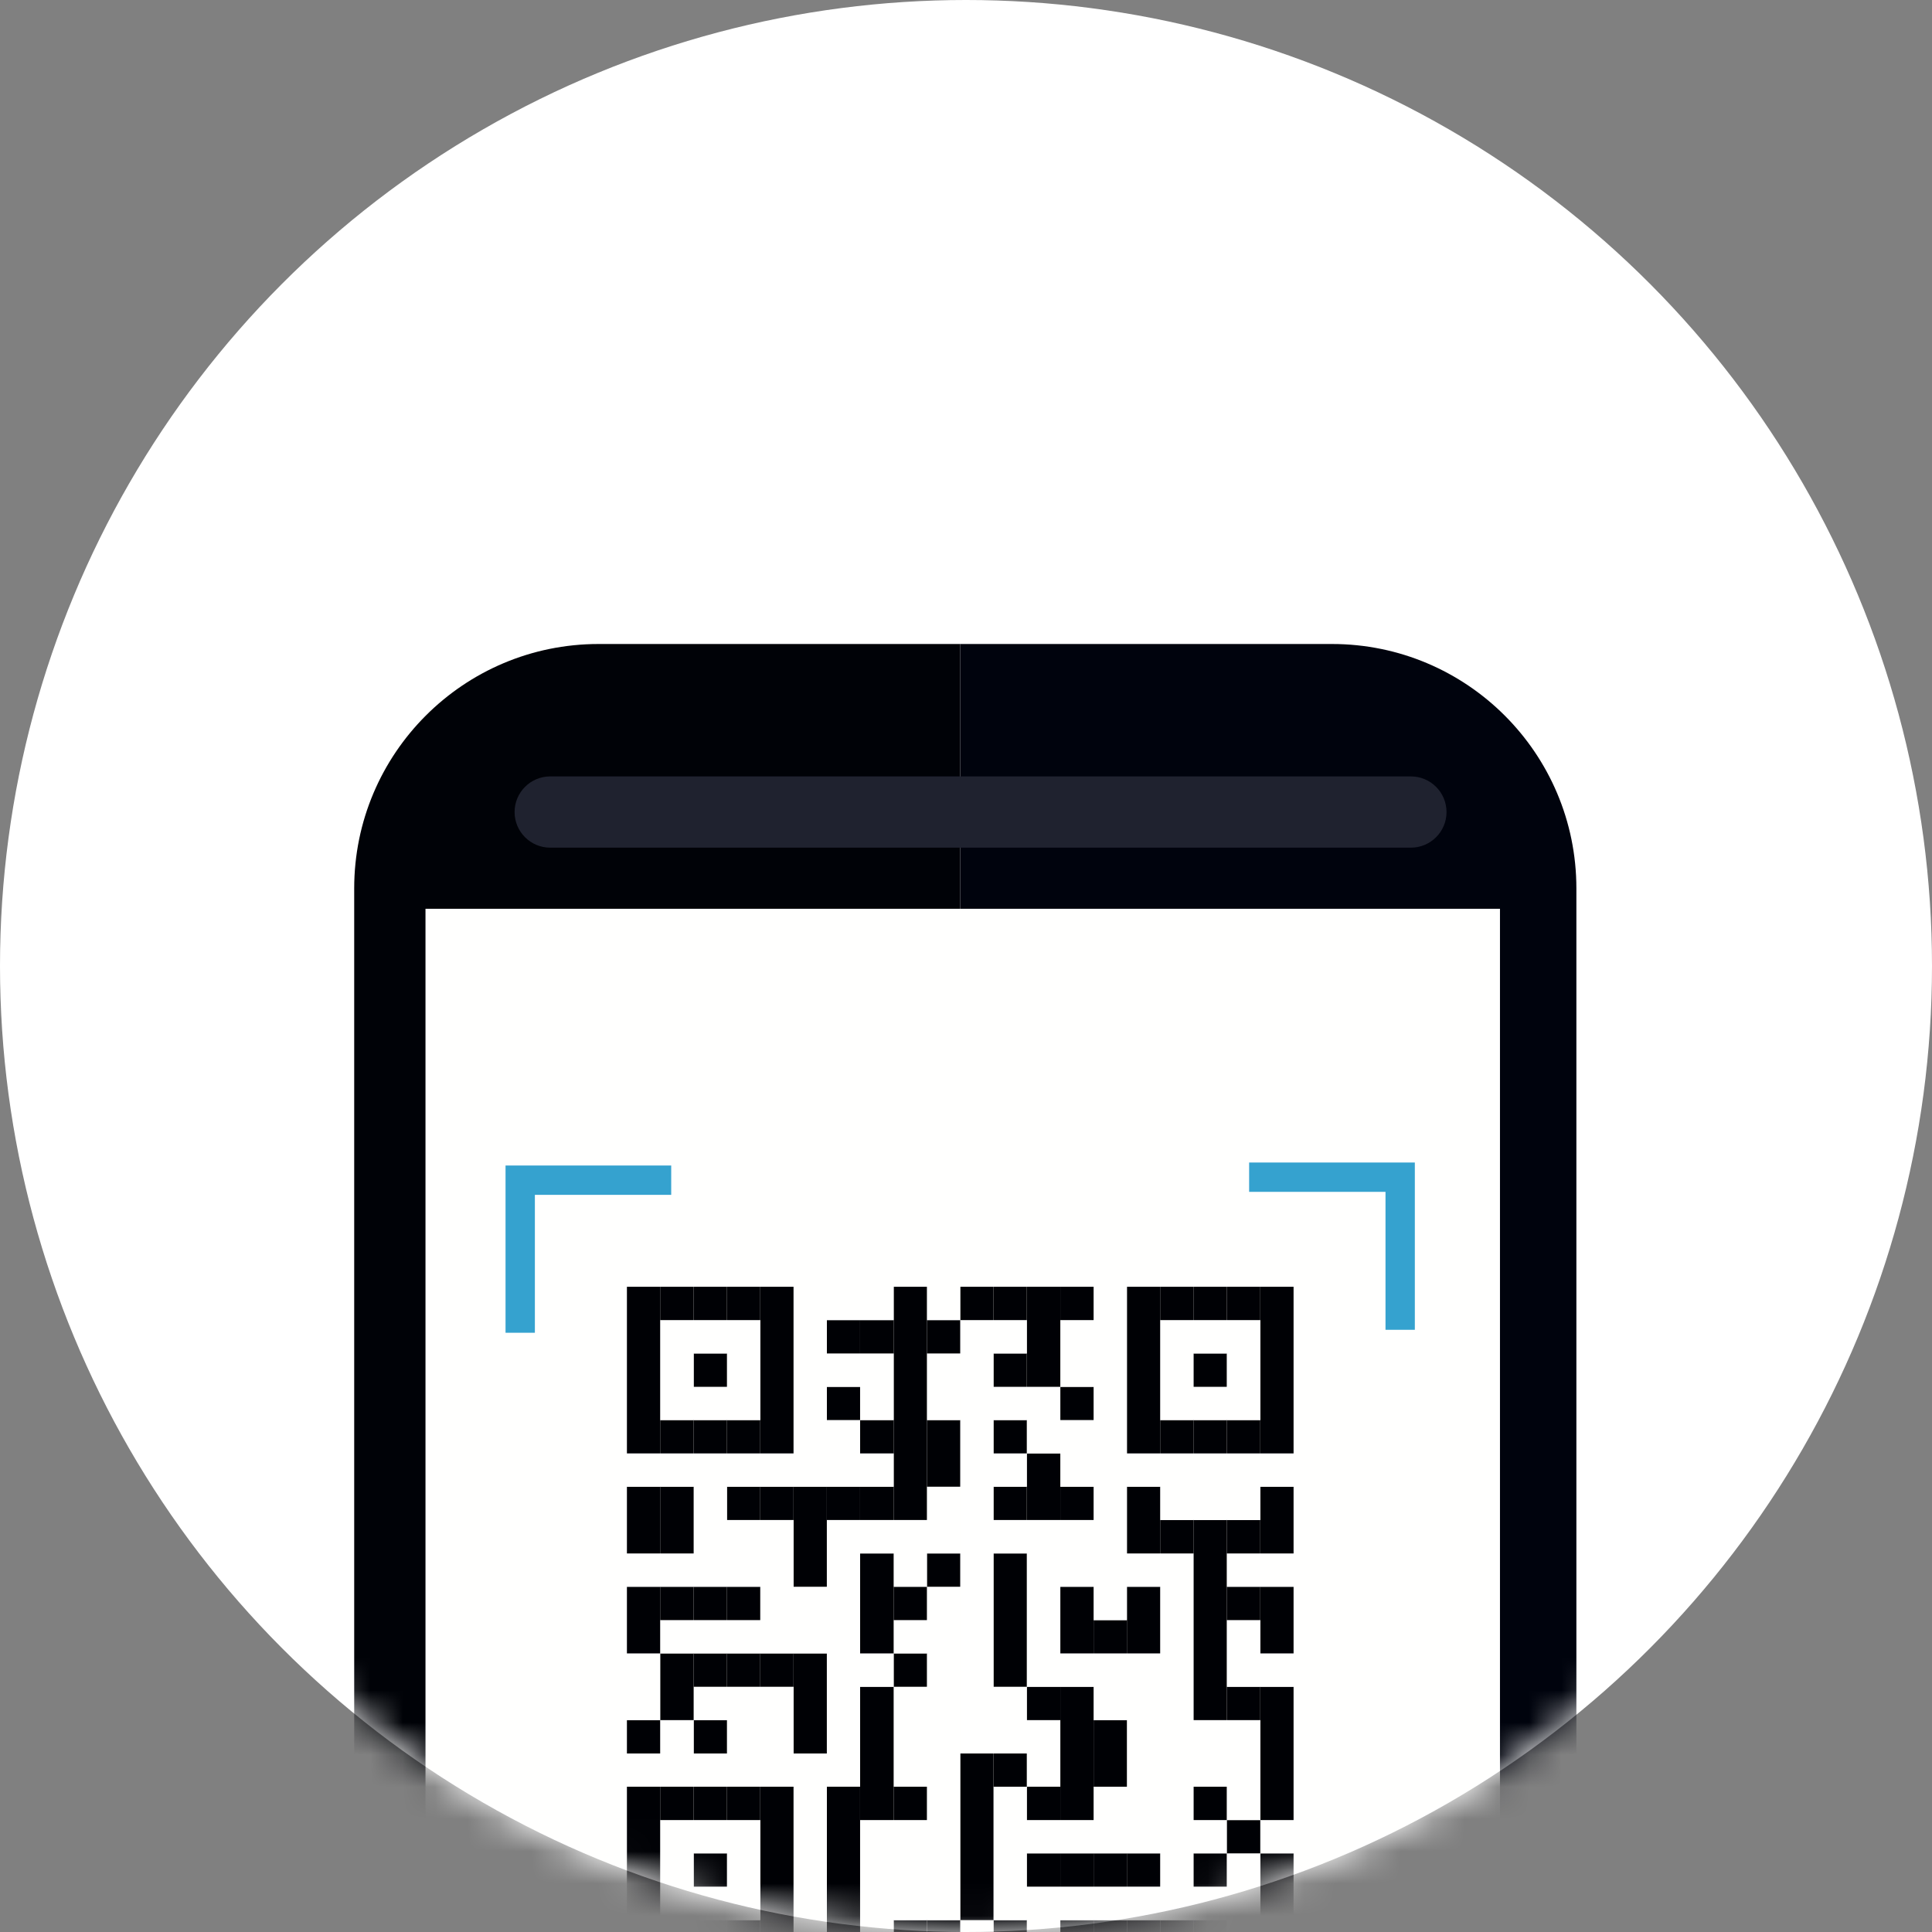 <?xml version="1.0" encoding="UTF-8"?>
<svg width="60px" height="60px" viewBox="0 0 60 60" version="1.1" xmlns="http://www.w3.org/2000/svg" xmlns:xlink="http://www.w3.org/1999/xlink">
    <rect x="0" y="0" width="60" height="60" fill="#808080" stroke="none"/>
    <!-- Generator: Sketch 60.1 (88133) - https://sketch.com -->
    <title>Group 12</title>
    <desc>Created with Sketch.</desc>
    <defs>
        <circle id="path-1" cx="30" cy="30" r="30"></circle>
    </defs>
    <g id="Page-1" stroke="none" stroke-width="1" fill="none" fill-rule="evenodd">
        <g id="restaurant-list" transform="translate(-56, -83)">
            <g id="Group-10" transform="translate(-110, -56)">
                <g id="Rectangle-3">
                    <g id="Group-5">
                        <g id="Group-7" transform="translate(164, 137)">
                            <g id="Group-8">
                                <g id="Group-9">
                                    <g id="Group-16">
                                        <g id="Group-12" transform="translate(2, 2)">
                                            <mask id="mask-2" fill="white">
                                                <use xlink:href="#path-1"></use>
                                            </mask>
                                            <use id="Oval" fill="#FFFFFF" xlink:href="#path-1"></use>
                                            <g id="Group-15" mask="url(#mask-2)">
                                                <g transform="translate(11, 20)">
                                                    <g id="Group-11">
                                                        <path d="M18.819,74.962 L7.591,74.962 C3.399,74.962 -1.36091855e-13,71.564 -1.36091855e-13,67.371 L-1.36091855e-13,7.591 C-1.36091855e-13,3.399 3.399,2.04682149e-13 7.591,2.04682149e-13 L18.819,2.04682149e-13" id="Fill-464" fill="#000207"></path>
                                                        <path d="M18.819,2.04682149e-13 L30.365,2.04682149e-13 C34.556,2.04682149e-13 37.956,3.399 37.956,7.591 L37.956,67.371 C37.956,71.564 34.556,74.962 30.365,74.962 L18.819,74.962" id="Fill-465" fill="#00030D"></path>
                                                        <polygon id="Fill-466" fill="#FFFFFE" points="2.214 62.311 35.583 62.311 35.583 8.223 2.214 8.223"></polygon>
                                                        <path d="M33.923,5.219 C33.923,5.83 33.427,6.325 32.815,6.325 L6.088,6.325 C5.477,6.325 4.981,5.83 4.981,5.219 C4.981,4.608 5.477,4.112 6.088,4.112 L32.815,4.112 C33.427,4.112 33.923,4.608 33.923,5.219" id="Fill-468" fill="#1F222F"></path>
                                                    </g>
                                                    <g id="Group-10" transform="translate(4.7, 16.103)">
                                                        <polygon id="Fill-469" fill="#FFFFFE" points="24.473 25.598 25.507 25.598 25.507 2.824 24.473 2.824"></polygon>
                                                        <polygon id="Fill-471" fill="#000105" points="23.439 24.561 24.473 24.561 24.473 21.455 23.439 21.455"></polygon>
                                                        <polygon id="Fill-472" fill="#FFFFFE" points="23.439 21.455 24.473 21.455 24.473 20.421 23.439 20.421"></polygon>
                                                        <polygon id="Fill-473" fill="#000105" points="23.439 20.421 24.473 20.421 24.473 16.281 23.439 16.281"></polygon>
                                                        <polygon id="Fill-474" fill="#FFFFFE" points="23.439 16.281 24.473 16.281 24.473 15.245 23.439 15.245"></polygon>
                                                        <polygon id="Fill-475" fill="#000105" points="23.439 15.245 24.473 15.245 24.473 13.175 23.439 13.175"></polygon>
                                                        <polygon id="Fill-476" fill="#FFFFFE" points="23.439 13.175 24.473 13.175 24.473 12.141 23.439 12.141"></polygon>
                                                        <polygon id="Fill-477" fill="#000105" points="23.439 12.141 24.473 12.141 24.473 10.068 23.439 10.068"></polygon>
                                                        <polygon id="Fill-478" fill="#FFFFFE" points="23.439 10.068 24.473 10.068 24.473 9.034 23.439 9.034"></polygon>
                                                        <polygon id="Fill-479" fill="#000105" points="23.439 9.034 24.473 9.034 24.473 3.858 23.439 3.858"></polygon>
                                                        <polygon id="Fill-480" fill="#FFFFFE" points="23.439 3.858 24.473 3.858 24.473 2.824 23.439 2.824"></polygon>
                                                        <polygon id="Fill-481" fill="#FFFFFE" points="22.398 25.598 23.439 25.598 23.439 21.455 22.398 21.455"></polygon>
                                                        <polygon id="Fill-482" fill="#000105" points="22.398 21.455 23.439 21.455 23.439 20.421 22.398 20.421"></polygon>
                                                        <polygon id="Fill-483" fill="#FFFFFE" points="22.398 20.421 23.439 20.421 23.439 17.317 22.398 17.317"></polygon>
                                                        <polygon id="Fill-484" fill="#000105" points="22.398 17.317 23.439 17.317 23.439 16.281 22.398 16.281"></polygon>
                                                        <polygon id="Fill-485" fill="#FFFFFE" points="22.398 16.281 23.439 16.281 23.439 14.211 22.398 14.211"></polygon>
                                                        <polygon id="Fill-486" fill="#000105" points="22.398 14.211 23.439 14.211 23.439 13.175 22.398 13.175"></polygon>
                                                        <polygon id="Fill-487" fill="#FFFFFE" points="22.398 13.175 23.439 13.175 23.439 12.141 22.398 12.141"></polygon>
                                                        <polygon id="Fill-488" fill="#000105" points="22.398 12.141 23.439 12.141 23.439 11.102 22.398 11.102"></polygon>
                                                        <polygon id="Fill-489" fill="#FFFFFE" points="22.398 11.102 23.439 11.102 23.439 9.034 22.398 9.034"></polygon>
                                                        <polygon id="Fill-490" fill="#000105" points="22.398 9.034 23.439 9.034 23.439 7.998 22.398 7.998"></polygon>
                                                        <polygon id="Fill-491" fill="#FFFFFE" points="22.398 7.998 23.439 7.998 23.439 4.894 22.398 4.894"></polygon>
                                                        <polygon id="Fill-492" fill="#000105" points="22.398 4.894 23.439 4.894 23.439 3.858 22.398 3.858"></polygon>
                                                        <polygon id="Fill-493" fill="#FFFFFE" points="22.398 3.858 23.439 3.858 23.439 2.824 22.398 2.824"></polygon>
                                                        <polygon id="Fill-495" fill="#000105" points="21.364 24.561 22.398 24.561 22.398 23.528 21.364 23.528"></polygon>
                                                        <polygon id="Fill-496" fill="#FFFFFE" points="21.364 23.528 22.398 23.528 22.398 22.489 21.364 22.489"></polygon>
                                                        <polygon id="Fill-497" fill="#000105" points="21.364 22.489 22.398 22.489 22.398 21.455 21.364 21.455"></polygon>
                                                        <polygon id="Fill-498" fill="#FFFFFE" points="21.364 21.455 22.398 21.455 22.398 20.421 21.364 20.421"></polygon>
                                                        <polygon id="Fill-499" fill="#000105" points="21.364 20.421 22.398 20.421 22.398 19.385 21.364 19.385"></polygon>
                                                        <polygon id="Fill-500" fill="#FFFFFE" points="21.364 19.385 22.398 19.385 22.398 17.317 21.364 17.317"></polygon>
                                                        <polygon id="Fill-501" fill="#000105" points="21.364 17.317 22.398 17.317 22.398 11.102 21.364 11.102"></polygon>
                                                        <polygon id="Fill-502" fill="#FFFFFE" points="21.364 11.102 22.398 11.102 22.398 9.034 21.364 9.034"></polygon>
                                                        <polygon id="Fill-503" fill="#000105" points="21.364 9.034 22.398 9.034 22.398 7.998 21.364 7.998"></polygon>
                                                        <polygon id="Fill-504" fill="#FFFFFE" points="21.364 7.998 22.398 7.998 22.398 6.966 21.364 6.966"></polygon>
                                                        <polygon id="Fill-505" fill="#000105" points="21.364 6.966 22.398 6.966 22.398 5.93 21.364 5.93"></polygon>
                                                        <polygon id="Fill-506" fill="#FFFFFE" points="21.364 5.93 22.398 5.93 22.398 4.894 21.364 4.894"></polygon>
                                                        <polygon id="Fill-507" fill="#000105" points="21.364 4.894 22.398 4.894 22.398 3.858 21.364 3.858"></polygon>
                                                        <polygon id="Fill-508" fill="#FFFFFE" points="21.364 3.858 22.398 3.858 22.398 2.824 21.364 2.824"></polygon>
                                                        <polygon id="Fill-510" fill="#000105" points="20.33 24.561 21.364 24.561 21.364 23.528 20.33 23.528"></polygon>
                                                        <polygon id="Fill-511" fill="#FFFFFE" points="20.33 23.528 21.364 23.528 21.364 12.141 20.33 12.141"></polygon>
                                                        <polygon id="Fill-512" fill="#000105" points="20.33 12.141 21.364 12.141 21.364 11.102 20.33 11.102"></polygon>
                                                        <polygon id="Fill-513" fill="#FFFFFE" points="20.33 11.102 21.364 11.102 21.364 9.034 20.33 9.034"></polygon>
                                                        <polygon id="Fill-514" fill="#000105" points="20.33 9.034 21.364 9.034 21.364 7.998 20.33 7.998"></polygon>
                                                        <polygon id="Fill-515" fill="#FFFFFE" points="20.33 7.998 21.364 7.998 21.364 4.894 20.33 4.894"></polygon>
                                                        <polygon id="Fill-516" fill="#000105" points="20.33 4.894 21.364 4.894 21.364 3.858 20.33 3.858"></polygon>
                                                        <polygon id="Fill-517" fill="#FFFFFE" points="20.33 3.858 21.364 3.858 21.364 2.824 20.33 2.824"></polygon>
                                                        <polygon id="Fill-519" fill="#000105" points="19.297 24.561 20.33 24.561 20.33 23.528 19.297 23.528"></polygon>
                                                        <polygon id="Fill-520" fill="#FFFFFE" points="19.297 23.528 20.33 23.528 20.33 22.489 19.297 22.489"></polygon>
                                                        <polygon id="Fill-521" fill="#000105" points="19.297 22.489 20.33 22.489 20.33 21.455 19.297 21.455"></polygon>
                                                        <polygon id="Fill-522" fill="#FFFFFE" points="19.297 21.455 20.33 21.455 20.33 15.245 19.297 15.245"></polygon>
                                                        <polygon id="Fill-523" fill="#000105" points="19.297 15.245 20.33 15.245 20.33 13.175 19.297 13.175"></polygon>
                                                        <polygon id="Fill-524" fill="#FFFFFE" points="19.297 13.175 20.33 13.175 20.33 12.141 19.297 12.141"></polygon>
                                                        <polygon id="Fill-525" fill="#000105" points="19.297 12.141 20.33 12.141 20.33 10.068 19.297 10.068"></polygon>
                                                        <polygon id="Fill-526" fill="#FFFFFE" points="19.297 10.068 20.33 10.068 20.33 9.034 19.297 9.034"></polygon>
                                                        <polygon id="Fill-527" fill="#000105" points="19.297 9.034 20.33 9.034 20.33 3.858 19.297 3.858"></polygon>
                                                        <polygon id="Fill-528" fill="#FFFFFE" points="19.297 3.858 20.33 3.858 20.33 2.824 19.297 2.824"></polygon>
                                                        <polygon id="Fill-530" fill="#000105" points="18.263 24.561 19.297 24.561 19.297 23.528 18.263 23.528"></polygon>
                                                        <polygon id="Fill-531" fill="#FFFFFE" points="18.263 23.528 19.297 23.528 19.297 22.489 18.263 22.489"></polygon>
                                                        <polygon id="Fill-532" fill="#000105" points="18.263 22.489 19.297 22.489 19.297 21.455 18.263 21.455"></polygon>
                                                        <polygon id="Fill-533" fill="#FFFFFE" points="18.263 21.455 19.297 21.455 19.297 19.385 18.263 19.385"></polygon>
                                                        <polygon id="Fill-534" fill="#000105" points="18.263 19.385 19.297 19.385 19.297 17.317 18.263 17.317"></polygon>
                                                        <polygon id="Fill-535" fill="#FFFFFE" points="18.263 17.317 19.297 17.317 19.297 15.245 18.263 15.245"></polygon>
                                                        <polygon id="Fill-536" fill="#000105" points="18.263 15.245 19.297 15.245 19.297 14.211 18.263 14.211"></polygon>
                                                        <polygon id="Fill-537" fill="#FFFFFE" points="18.263 14.211 19.297 14.211 19.297 2.824 18.263 2.824"></polygon>
                                                        <polygon id="Fill-539" fill="#000105" points="17.229 24.561 18.263 24.561 18.263 23.528 17.229 23.528"></polygon>
                                                        <polygon id="Fill-540" fill="#FFFFFE" points="17.229 23.528 18.263 23.528 18.263 22.489 17.229 22.489"></polygon>
                                                        <polygon id="Fill-541" fill="#000105" points="17.229 22.489 18.263 22.489 18.263 21.455 17.229 21.455"></polygon>
                                                        <polygon id="Fill-542" fill="#FFFFFE" points="17.229 21.455 18.263 21.455 18.263 20.421 17.229 20.421"></polygon>
                                                        <polygon id="Fill-543" fill="#000105" points="17.229 20.421 18.263 20.421 18.263 16.281 17.229 16.281"></polygon>
                                                        <polygon id="Fill-544" fill="#FFFFFE" points="17.229 16.281 18.263 16.281 18.263 15.245 17.229 15.245"></polygon>
                                                        <polygon id="Fill-545" fill="#000105" points="17.229 15.245 18.263 15.245 18.263 13.175 17.229 13.175"></polygon>
                                                        <polygon id="Fill-546" fill="#FFFFFE" points="17.229 13.175 18.263 13.175 18.263 11.102 17.229 11.102"></polygon>
                                                        <polygon id="Fill-547" fill="#000105" points="17.229 11.102 18.263 11.102 18.263 10.068 17.229 10.068"></polygon>
                                                        <polygon id="Fill-548" fill="#FFFFFE" points="17.229 10.068 18.263 10.068 18.263 7.998 17.229 7.998"></polygon>
                                                        <polygon id="Fill-549" fill="#000105" points="17.229 7.998 18.263 7.998 18.263 6.966 17.229 6.966"></polygon>
                                                        <polygon id="Fill-550" fill="#FFFFFE" points="17.229 6.966 18.263 6.966 18.263 4.894 17.229 4.894"></polygon>
                                                        <polygon id="Fill-551" fill="#000105" points="17.229 4.894 18.263 4.894 18.263 3.858 17.229 3.858"></polygon>
                                                        <polygon id="Fill-552" fill="#FFFFFE" points="17.229 3.858 18.263 3.858 18.263 2.824 17.229 2.824"></polygon>
                                                        <polygon id="Fill-553" fill="#FFFFFE" points="16.188 25.598 17.229 25.598 17.229 22.489 16.188 22.489"></polygon>
                                                        <polygon id="Fill-554" fill="#000105" points="16.188 22.489 17.229 22.489 17.229 21.455 16.188 21.455"></polygon>
                                                        <polygon id="Fill-555" fill="#FFFFFE" points="16.188 21.455 17.229 21.455 17.229 20.421 16.188 20.421"></polygon>
                                                        <polygon id="Fill-556" fill="#000105" points="16.188 20.421 17.229 20.421 17.229 19.385 16.188 19.385"></polygon>
                                                        <polygon id="Fill-557" fill="#FFFFFE" points="16.188 19.385 17.229 19.385 17.229 17.317 16.188 17.317"></polygon>
                                                        <polygon id="Fill-558" fill="#000105" points="16.188 17.317 17.229 17.317 17.229 16.281 16.188 16.281"></polygon>
                                                        <polygon id="Fill-559" fill="#FFFFFE" points="16.188 16.281 17.229 16.281 17.229 11.102 16.188 11.102"></polygon>
                                                        <polygon id="Fill-560" fill="#000105" points="16.188 11.102 17.229 11.102 17.229 9.034 16.188 9.034"></polygon>
                                                        <polygon id="Fill-561" fill="#FFFFFE" points="16.188 9.034 17.229 9.034 17.229 6.966 16.188 6.966"></polygon>
                                                        <polygon id="Fill-562" fill="#000105" points="16.188 6.966 17.229 6.966 17.229 3.858 16.188 3.858"></polygon>
                                                        <polygon id="Fill-563" fill="#FFFFFE" points="16.188 3.858 17.229 3.858 17.229 2.824 16.188 2.824"></polygon>
                                                        <polygon id="Fill-565" fill="#000105" points="15.154 24.561 16.188 24.561 16.188 23.528 15.154 23.528"></polygon>
                                                        <polygon id="Fill-566" fill="#FFFFFE" points="15.154 23.528 16.188 23.528 16.188 19.385 15.154 19.385"></polygon>
                                                        <polygon id="Fill-567" fill="#000105" points="15.154 19.385 16.188 19.385 16.188 18.353 15.154 18.353"></polygon>
                                                        <polygon id="Fill-568" fill="#FFFFFE" points="15.154 18.353 16.188 18.353 16.188 16.281 15.154 16.281"></polygon>
                                                        <polygon id="Fill-569" fill="#000105" points="15.154 16.281 16.188 16.281 16.188 12.141 15.154 12.141"></polygon>
                                                        <polygon id="Fill-570" fill="#FFFFFE" points="15.154 12.141 16.188 12.141 16.188 11.102 15.154 11.102"></polygon>
                                                        <polygon id="Fill-571" fill="#000105" points="15.154 11.102 16.188 11.102 16.188 10.068 15.154 10.068"></polygon>
                                                        <polygon id="Fill-572" fill="#FFFFFE" points="15.154 10.068 16.188 10.068 16.188 9.034 15.154 9.034"></polygon>
                                                        <polygon id="Fill-573" fill="#000105" points="15.154 9.034 16.188 9.034 16.188 7.998 15.154 7.998"></polygon>
                                                        <polygon id="Fill-574" fill="#FFFFFE" points="15.154 7.998 16.188 7.998 16.188 6.966 15.154 6.966"></polygon>
                                                        <polygon id="Fill-575" fill="#000105" points="15.154 6.966 16.188 6.966 16.188 5.93 15.154 5.93"></polygon>
                                                        <polygon id="Fill-576" fill="#FFFFFE" points="15.154 5.93 16.188 5.93 16.188 4.894 15.154 4.894"></polygon>
                                                        <polygon id="Fill-577" fill="#000105" points="15.154 4.894 16.188 4.894 16.188 3.858 15.154 3.858"></polygon>
                                                        <polygon id="Fill-578" fill="#FFFFFE" points="15.154 3.858 16.188 3.858 16.188 2.824 15.154 2.824"></polygon>
                                                        <polygon id="Fill-579" fill="#FFFFFE" points="14.12 25.598 15.154 25.598 15.154 23.528 14.12 23.528"></polygon>
                                                        <polygon id="Fill-580" fill="#000105" points="14.12 23.528 15.154 23.528 15.154 18.353 14.12 18.353"></polygon>
                                                        <polygon id="Fill-581" fill="#FFFFFE" points="14.12 18.353 15.154 18.353 15.154 4.894 14.12 4.894"></polygon>
                                                        <polygon id="Fill-582" fill="#000105" points="14.12 4.894 15.154 4.894 15.154 3.858 14.12 3.858"></polygon>
                                                        <polygon id="Fill-583" fill="#FFFFFE" points="14.12 3.858 15.154 3.858 15.154 2.824 14.12 2.824"></polygon>
                                                        <polygon id="Fill-585" fill="#000105" points="13.086 24.561 14.12 24.561 14.12 23.528 13.086 23.528"></polygon>
                                                        <polygon id="Fill-586" fill="#FFFFFE" points="13.086 23.528 14.12 23.528 14.12 13.175 13.086 13.175"></polygon>
                                                        <polygon id="Fill-587" fill="#000105" points="13.086 13.175 14.12 13.175 14.12 12.141 13.086 12.141"></polygon>
                                                        <polygon id="Fill-588" fill="#FFFFFE" points="13.086 12.141 14.12 12.141 14.12 10.068 13.086 10.068"></polygon>
                                                        <polygon id="Fill-589" fill="#000105" points="13.086 10.068 14.12 10.068 14.12 7.998 13.086 7.998"></polygon>
                                                        <polygon id="Fill-590" fill="#FFFFFE" points="13.086 7.998 14.12 7.998 14.12 5.93 13.086 5.93"></polygon>
                                                        <polygon id="Fill-591" fill="#000105" points="13.086 5.93 14.12 5.93 14.12 4.894 13.086 4.894"></polygon>
                                                        <polygon id="Fill-592" fill="#FFFFFE" points="13.086 4.894 14.12 4.894 14.12 2.824 13.086 2.824"></polygon>
                                                        <polygon id="Fill-594" fill="#000105" points="12.053 24.561 13.086 24.561 13.086 23.528 12.053 23.528"></polygon>
                                                        <polygon id="Fill-595" fill="#FFFFFE" points="12.053 23.528 13.086 23.528 13.086 20.421 12.053 20.421"></polygon>
                                                        <polygon id="Fill-596" fill="#000105" points="12.053 20.421 13.086 20.421 13.086 19.385 12.053 19.385"></polygon>
                                                        <polygon id="Fill-597" fill="#FFFFFE" points="12.053 19.385 13.086 19.385 13.086 16.281 12.053 16.281"></polygon>
                                                        <polygon id="Fill-598" fill="#000105" points="12.053 16.281 13.086 16.281 13.086 15.245 12.053 15.245"></polygon>
                                                        <polygon id="Fill-599" fill="#FFFFFE" points="12.053 15.245 13.086 15.245 13.086 14.211 12.053 14.211"></polygon>
                                                        <polygon id="Fill-600" fill="#000105" points="12.053 14.211 13.086 14.211 13.086 13.175 12.053 13.175"></polygon>
                                                        <polygon id="Fill-601" fill="#FFFFFE" points="12.053 13.175 13.086 13.175 13.086 11.102 12.053 11.102"></polygon>
                                                        <polygon id="Fill-602" fill="#000105" points="12.053 11.102 13.086 11.102 13.086 3.858 12.053 3.858"></polygon>
                                                        <polygon id="Fill-603" fill="#FFFFFE" points="12.053 3.858 13.086 3.858 13.086 2.824 12.053 2.824"></polygon>
                                                        <polygon id="Fill-604" fill="#FFFFFE" points="11.011 25.598 12.053 25.598 12.053 20.421 11.011 20.421"></polygon>
                                                        <polygon id="Fill-605" fill="#000105" points="11.011 20.421 12.053 20.421 12.053 16.281 11.011 16.281"></polygon>
                                                        <polygon id="Fill-606" fill="#FFFFFE" points="11.011 16.281 12.053 16.281 12.053 15.245 11.011 15.245"></polygon>
                                                        <polygon id="Fill-607" fill="#000105" points="11.011 15.245 12.053 15.245 12.053 12.141 11.011 12.141"></polygon>
                                                        <polygon id="Fill-608" fill="#FFFFFE" points="11.011 12.141 12.053 12.141 12.053 11.102 11.011 11.102"></polygon>
                                                        <polygon id="Fill-609" fill="#000105" points="11.011 11.102 12.053 11.102 12.053 10.068 11.011 10.068"></polygon>
                                                        <polygon id="Fill-610" fill="#FFFFFE" points="11.011 10.068 12.053 10.068 12.053 9.034 11.011 9.034"></polygon>
                                                        <polygon id="Fill-611" fill="#000105" points="11.011 9.034 12.053 9.034 12.053 7.998 11.011 7.998"></polygon>
                                                        <polygon id="Fill-612" fill="#FFFFFE" points="11.011 7.998 12.053 7.998 12.053 5.93 11.011 5.93"></polygon>
                                                        <polygon id="Fill-613" fill="#000105" points="11.011 5.93 12.053 5.93 12.053 4.894 11.011 4.894"></polygon>
                                                        <polygon id="Fill-614" fill="#FFFFFE" points="11.011 4.894 12.053 4.894 12.053 2.824 11.011 2.824"></polygon>
                                                        <polygon id="Fill-616" fill="#000105" points="9.978 24.561 11.011 24.561 11.011 19.385 9.978 19.385"></polygon>
                                                        <polygon id="Fill-617" fill="#FFFFFE" points="9.978 19.385 11.011 19.385 11.011 11.102 9.978 11.102"></polygon>
                                                        <polygon id="Fill-618" fill="#000105" points="9.978 11.102 11.011 11.102 11.011 10.068 9.978 10.068"></polygon>
                                                        <polygon id="Fill-619" fill="#FFFFFE" points="9.978 10.068 11.011 10.068 11.011 7.998 9.978 7.998"></polygon>
                                                        <polygon id="Fill-620" fill="#000105" points="9.978 7.998 11.011 7.998 11.011 6.966 9.978 6.966"></polygon>
                                                        <polygon id="Fill-621" fill="#FFFFFE" points="9.978 6.966 11.011 6.966 11.011 5.93 9.978 5.93"></polygon>
                                                        <polygon id="Fill-622" fill="#000105" points="9.978 5.93 11.011 5.93 11.011 4.894 9.978 4.894"></polygon>
                                                        <polygon id="Fill-623" fill="#FFFFFE" points="9.978 4.894 11.011 4.894 11.011 2.824 9.978 2.824"></polygon>
                                                        <polygon id="Fill-624" fill="#FFFFFE" points="8.944 25.598 9.978 25.598 9.978 18.353 8.944 18.353"></polygon>
                                                        <polygon id="Fill-625" fill="#000105" points="8.944 18.353 9.978 18.353 9.978 15.245 8.944 15.245"></polygon>
                                                        <polygon id="Fill-626" fill="#FFFFFE" points="8.944 15.245 9.978 15.245 9.978 13.175 8.944 13.175"></polygon>
                                                        <polygon id="Fill-627" fill="#000105" points="8.944 13.175 9.978 13.175 9.978 10.068 8.944 10.068"></polygon>
                                                        <polygon id="Fill-628" fill="#FFFFFE" points="8.944 10.068 9.978 10.068 9.978 2.824 8.944 2.824"></polygon>
                                                        <polygon id="Fill-630" fill="#000105" points="7.91 24.561 8.944 24.561 8.944 19.385 7.91 19.385"></polygon>
                                                        <polygon id="Fill-631" fill="#FFFFFE" points="7.91 19.385 8.944 19.385 8.944 16.281 7.91 16.281"></polygon>
                                                        <polygon id="Fill-632" fill="#000105" points="7.91 16.281 8.944 16.281 8.944 15.245 7.91 15.245"></polygon>
                                                        <polygon id="Fill-633" fill="#FFFFFE" points="7.91 15.245 8.944 15.245 8.944 11.102 7.91 11.102"></polygon>
                                                        <polygon id="Fill-634" fill="#000105" points="7.91 11.102 8.944 11.102 8.944 10.068 7.91 10.068"></polygon>
                                                        <polygon id="Fill-635" fill="#FFFFFE" points="7.91 10.068 8.944 10.068 8.944 9.034 7.91 9.034"></polygon>
                                                        <polygon id="Fill-636" fill="#000105" points="7.91 9.034 8.944 9.034 8.944 3.858 7.91 3.858"></polygon>
                                                        <polygon id="Fill-637" fill="#FFFFFE" points="7.91 3.858 8.944 3.858 8.944 2.824 7.91 2.824"></polygon>
                                                        <polygon id="Fill-639" fill="#000105" points="6.876 24.561 7.91 24.561 7.91 23.528 6.876 23.528"></polygon>
                                                        <polygon id="Fill-640" fill="#FFFFFE" points="6.876 23.528 7.91 23.528 7.91 20.421 6.876 20.421"></polygon>
                                                        <polygon id="Fill-641" fill="#000105" points="6.876 20.421 7.91 20.421 7.91 19.385 6.876 19.385"></polygon>
                                                        <polygon id="Fill-642" fill="#FFFFFE" points="6.876 19.385 7.91 19.385 7.91 16.281 6.876 16.281"></polygon>
                                                        <polygon id="Fill-643" fill="#000105" points="6.876 16.281 7.91 16.281 7.91 15.245 6.876 15.245"></polygon>
                                                        <polygon id="Fill-644" fill="#FFFFFE" points="6.876 15.245 7.91 15.245 7.91 14.211 6.876 14.211"></polygon>
                                                        <polygon id="Fill-645" fill="#000105" points="6.876 14.211 7.91 14.211 7.91 13.175 6.876 13.175"></polygon>
                                                        <polygon id="Fill-646" fill="#FFFFFE" points="6.876 13.175 7.91 13.175 7.91 11.102 6.876 11.102"></polygon>
                                                        <polygon id="Fill-647" fill="#000105" points="6.876 11.102 7.91 11.102 7.91 10.068 6.876 10.068"></polygon>
                                                        <polygon id="Fill-648" fill="#FFFFFE" points="6.876 10.068 7.91 10.068 7.91 9.034 6.876 9.034"></polygon>
                                                        <polygon id="Fill-649" fill="#000105" points="6.876 9.034 7.91 9.034 7.91 7.998 6.876 7.998"></polygon>
                                                        <polygon id="Fill-650" fill="#FFFFFE" points="6.876 7.998 7.91 7.998 7.91 4.894 6.876 4.894"></polygon>
                                                        <polygon id="Fill-651" fill="#000105" points="6.876 4.894 7.91 4.894 7.91 3.858 6.876 3.858"></polygon>
                                                        <polygon id="Fill-652" fill="#FFFFFE" points="6.876 3.858 7.91 3.858 7.91 2.824 6.876 2.824"></polygon>
                                                        <polygon id="Fill-654" fill="#000105" points="5.842 24.561 6.876 24.561 6.876 23.528 5.842 23.528"></polygon>
                                                        <polygon id="Fill-655" fill="#FFFFFE" points="5.842 23.528 6.876 23.528 6.876 22.489 5.842 22.489"></polygon>
                                                        <polygon id="Fill-656" fill="#000105" points="5.842 22.489 6.876 22.489 6.876 21.455 5.842 21.455"></polygon>
                                                        <polygon id="Fill-657" fill="#FFFFFE" points="5.842 21.455 6.876 21.455 6.876 20.421 5.842 20.421"></polygon>
                                                        <polygon id="Fill-658" fill="#000105" points="5.842 20.421 6.876 20.421 6.876 19.385 5.842 19.385"></polygon>
                                                        <polygon id="Fill-659" fill="#FFFFFE" points="5.842 19.385 6.876 19.385 6.876 18.353 5.842 18.353"></polygon>
                                                        <polygon id="Fill-660" fill="#000105" points="5.842 18.353 6.876 18.353 6.876 17.317 5.842 17.317"></polygon>
                                                        <polygon id="Fill-661" fill="#FFFFFE" points="5.842 17.317 6.876 17.317 6.876 16.281 5.842 16.281"></polygon>
                                                        <polygon id="Fill-662" fill="#000105" points="5.842 16.281 6.876 16.281 6.876 15.245 5.842 15.245"></polygon>
                                                        <polygon id="Fill-663" fill="#FFFFFE" points="5.842 15.245 6.876 15.245 6.876 14.211 5.842 14.211"></polygon>
                                                        <polygon id="Fill-664" fill="#000105" points="5.842 14.211 6.876 14.211 6.876 13.175 5.842 13.175"></polygon>
                                                        <polygon id="Fill-665" fill="#FFFFFE" points="5.842 13.175 6.876 13.175 6.876 9.034 5.842 9.034"></polygon>
                                                        <polygon id="Fill-666" fill="#000105" points="5.842 9.034 6.876 9.034 6.876 7.998 5.842 7.998"></polygon>
                                                        <polygon id="Fill-667" fill="#FFFFFE" points="5.842 7.998 6.876 7.998 6.876 6.966 5.842 6.966"></polygon>
                                                        <polygon id="Fill-668" fill="#000105" points="5.842 6.966 6.876 6.966 6.876 5.93 5.842 5.93"></polygon>
                                                        <polygon id="Fill-669" fill="#FFFFFE" points="5.842 5.93 6.876 5.93 6.876 4.894 5.842 4.894"></polygon>
                                                        <polygon id="Fill-670" fill="#000105" points="5.842 4.894 6.876 4.894 6.876 3.858 5.842 3.858"></polygon>
                                                        <polygon id="Fill-671" fill="#FFFFFE" points="5.842 3.858 6.876 3.858 6.876 2.824 5.842 2.824"></polygon>
                                                        <polygon id="Fill-673" fill="#000105" points="4.802 24.561 5.842 24.561 5.842 23.528 4.802 23.528"></polygon>
                                                        <polygon id="Fill-674" fill="#FFFFFE" points="4.802 23.528 5.842 23.528 5.842 20.421 4.802 20.421"></polygon>
                                                        <polygon id="Fill-675" fill="#000105" points="4.802 20.421 5.842 20.421 5.842 19.385 4.802 19.385"></polygon>
                                                        <polygon id="Fill-676" fill="#FFFFFE" points="4.802 19.385 5.842 19.385 5.842 17.317 4.802 17.317"></polygon>
                                                        <polygon id="Fill-677" fill="#000105" points="4.802 17.317 5.842 17.317 5.842 15.245 4.802 15.245"></polygon>
                                                        <polygon id="Fill-678" fill="#FFFFFE" points="4.802 15.245 5.842 15.245 5.842 14.211 4.802 14.211"></polygon>
                                                        <polygon id="Fill-679" fill="#000105" points="4.802 14.211 5.842 14.211 5.842 13.175 4.802 13.175"></polygon>
                                                        <polygon id="Fill-680" fill="#FFFFFE" points="4.802 13.175 5.842 13.175 5.842 12.141 4.802 12.141"></polygon>
                                                        <polygon id="Fill-681" fill="#000105" points="4.802 12.141 5.842 12.141 5.842 10.068 4.802 10.068"></polygon>
                                                        <polygon id="Fill-682" fill="#FFFFFE" points="4.802 10.068 5.842 10.068 5.842 9.034 4.802 9.034"></polygon>
                                                        <polygon id="Fill-683" fill="#000105" points="4.802 9.034 5.842 9.034 5.842 7.998 4.802 7.998"></polygon>
                                                        <polygon id="Fill-684" fill="#FFFFFE" points="4.802 7.998 5.842 7.998 5.842 4.894 4.802 4.894"></polygon>
                                                        <polygon id="Fill-685" fill="#000105" points="4.802 4.894 5.842 4.894 5.842 3.858 4.802 3.858"></polygon>
                                                        <polygon id="Fill-686" fill="#FFFFFE" points="4.802 3.858 5.842 3.858 5.842 2.824 4.802 2.824"></polygon>
                                                        <polygon id="Fill-688" fill="#000105" points="3.767 24.561 4.802 24.561 4.802 19.385 3.767 19.385"></polygon>
                                                        <polygon id="Fill-689" fill="#FFFFFE" points="3.767 19.385 4.802 19.385 4.802 18.353 3.767 18.353"></polygon>
                                                        <polygon id="Fill-690" fill="#000105" points="3.767 18.353 4.802 18.353 4.802 17.317 3.767 17.317"></polygon>
                                                        <polygon id="Fill-691" fill="#FFFFFE" points="3.767 17.317 4.802 17.317 4.802 15.245 3.767 15.245"></polygon>
                                                        <polygon id="Fill-692" fill="#000105" points="3.767 15.245 4.802 15.245 4.802 13.175 3.767 13.175"></polygon>
                                                        <polygon id="Fill-693" fill="#FFFFFE" points="3.767 13.175 4.802 13.175 4.802 12.141 3.767 12.141"></polygon>
                                                        <polygon id="Fill-694" fill="#000105" points="3.767 12.141 4.802 12.141 4.802 10.068 3.767 10.068"></polygon>
                                                        <polygon id="Fill-695" fill="#FFFFFE" points="3.767 10.068 4.802 10.068 4.802 9.034 3.767 9.034"></polygon>
                                                        <polygon id="Fill-696" fill="#000105" points="3.767 9.034 4.802 9.034 4.802 3.858 3.767 3.858"></polygon>
                                                        <polygon id="Fill-697" fill="#FFFFFE" points="3.767 3.858 4.802 3.858 4.802 2.824 3.767 2.824"></polygon>
                                                        <polygon id="Fill-698" fill="#FFFFFE" points="2.733 25.598 3.767 25.598 3.767 2.824 2.733 2.824"></polygon>
                                                        <polyline id="Fill-699" fill="#35A2CF" points="0.911 5.287 0.911 1.004 5.145 1.004 5.145 0.093 1.43168631e-13 0.093 1.43168631e-13 5.287 0.911 5.287"></polyline>
                                                        <polyline id="Fill-700" fill="#35A2CF" points="28.239 5.195 28.239 -1.3282565e-13 23.093 -1.3282565e-13 23.093 0.911 27.328 0.911 27.328 5.195 28.239 5.195"></polyline>
                                                        <polyline id="Fill-701" fill="#35A2CF" points="1.43168631e-13 23.183 1.43168631e-13 28.378 5.145 28.378 5.145 27.467 0.911 27.467 0.911 23.183 1.43168631e-13 23.183"></polyline>
                                                        <polyline id="Fill-702" fill="#35A2CF" points="27.328 23.275 27.328 27.559 23.093 27.559 23.093 28.47 28.239 28.47 28.239 23.275 27.328 23.275"></polyline>
                                                    </g>
                                                </g>
                                            </g>
                                        </g>
                                    </g>
                                </g>
                            </g>
                        </g>
                    </g>
                </g>
            </g>
        </g>
    </g>
</svg>